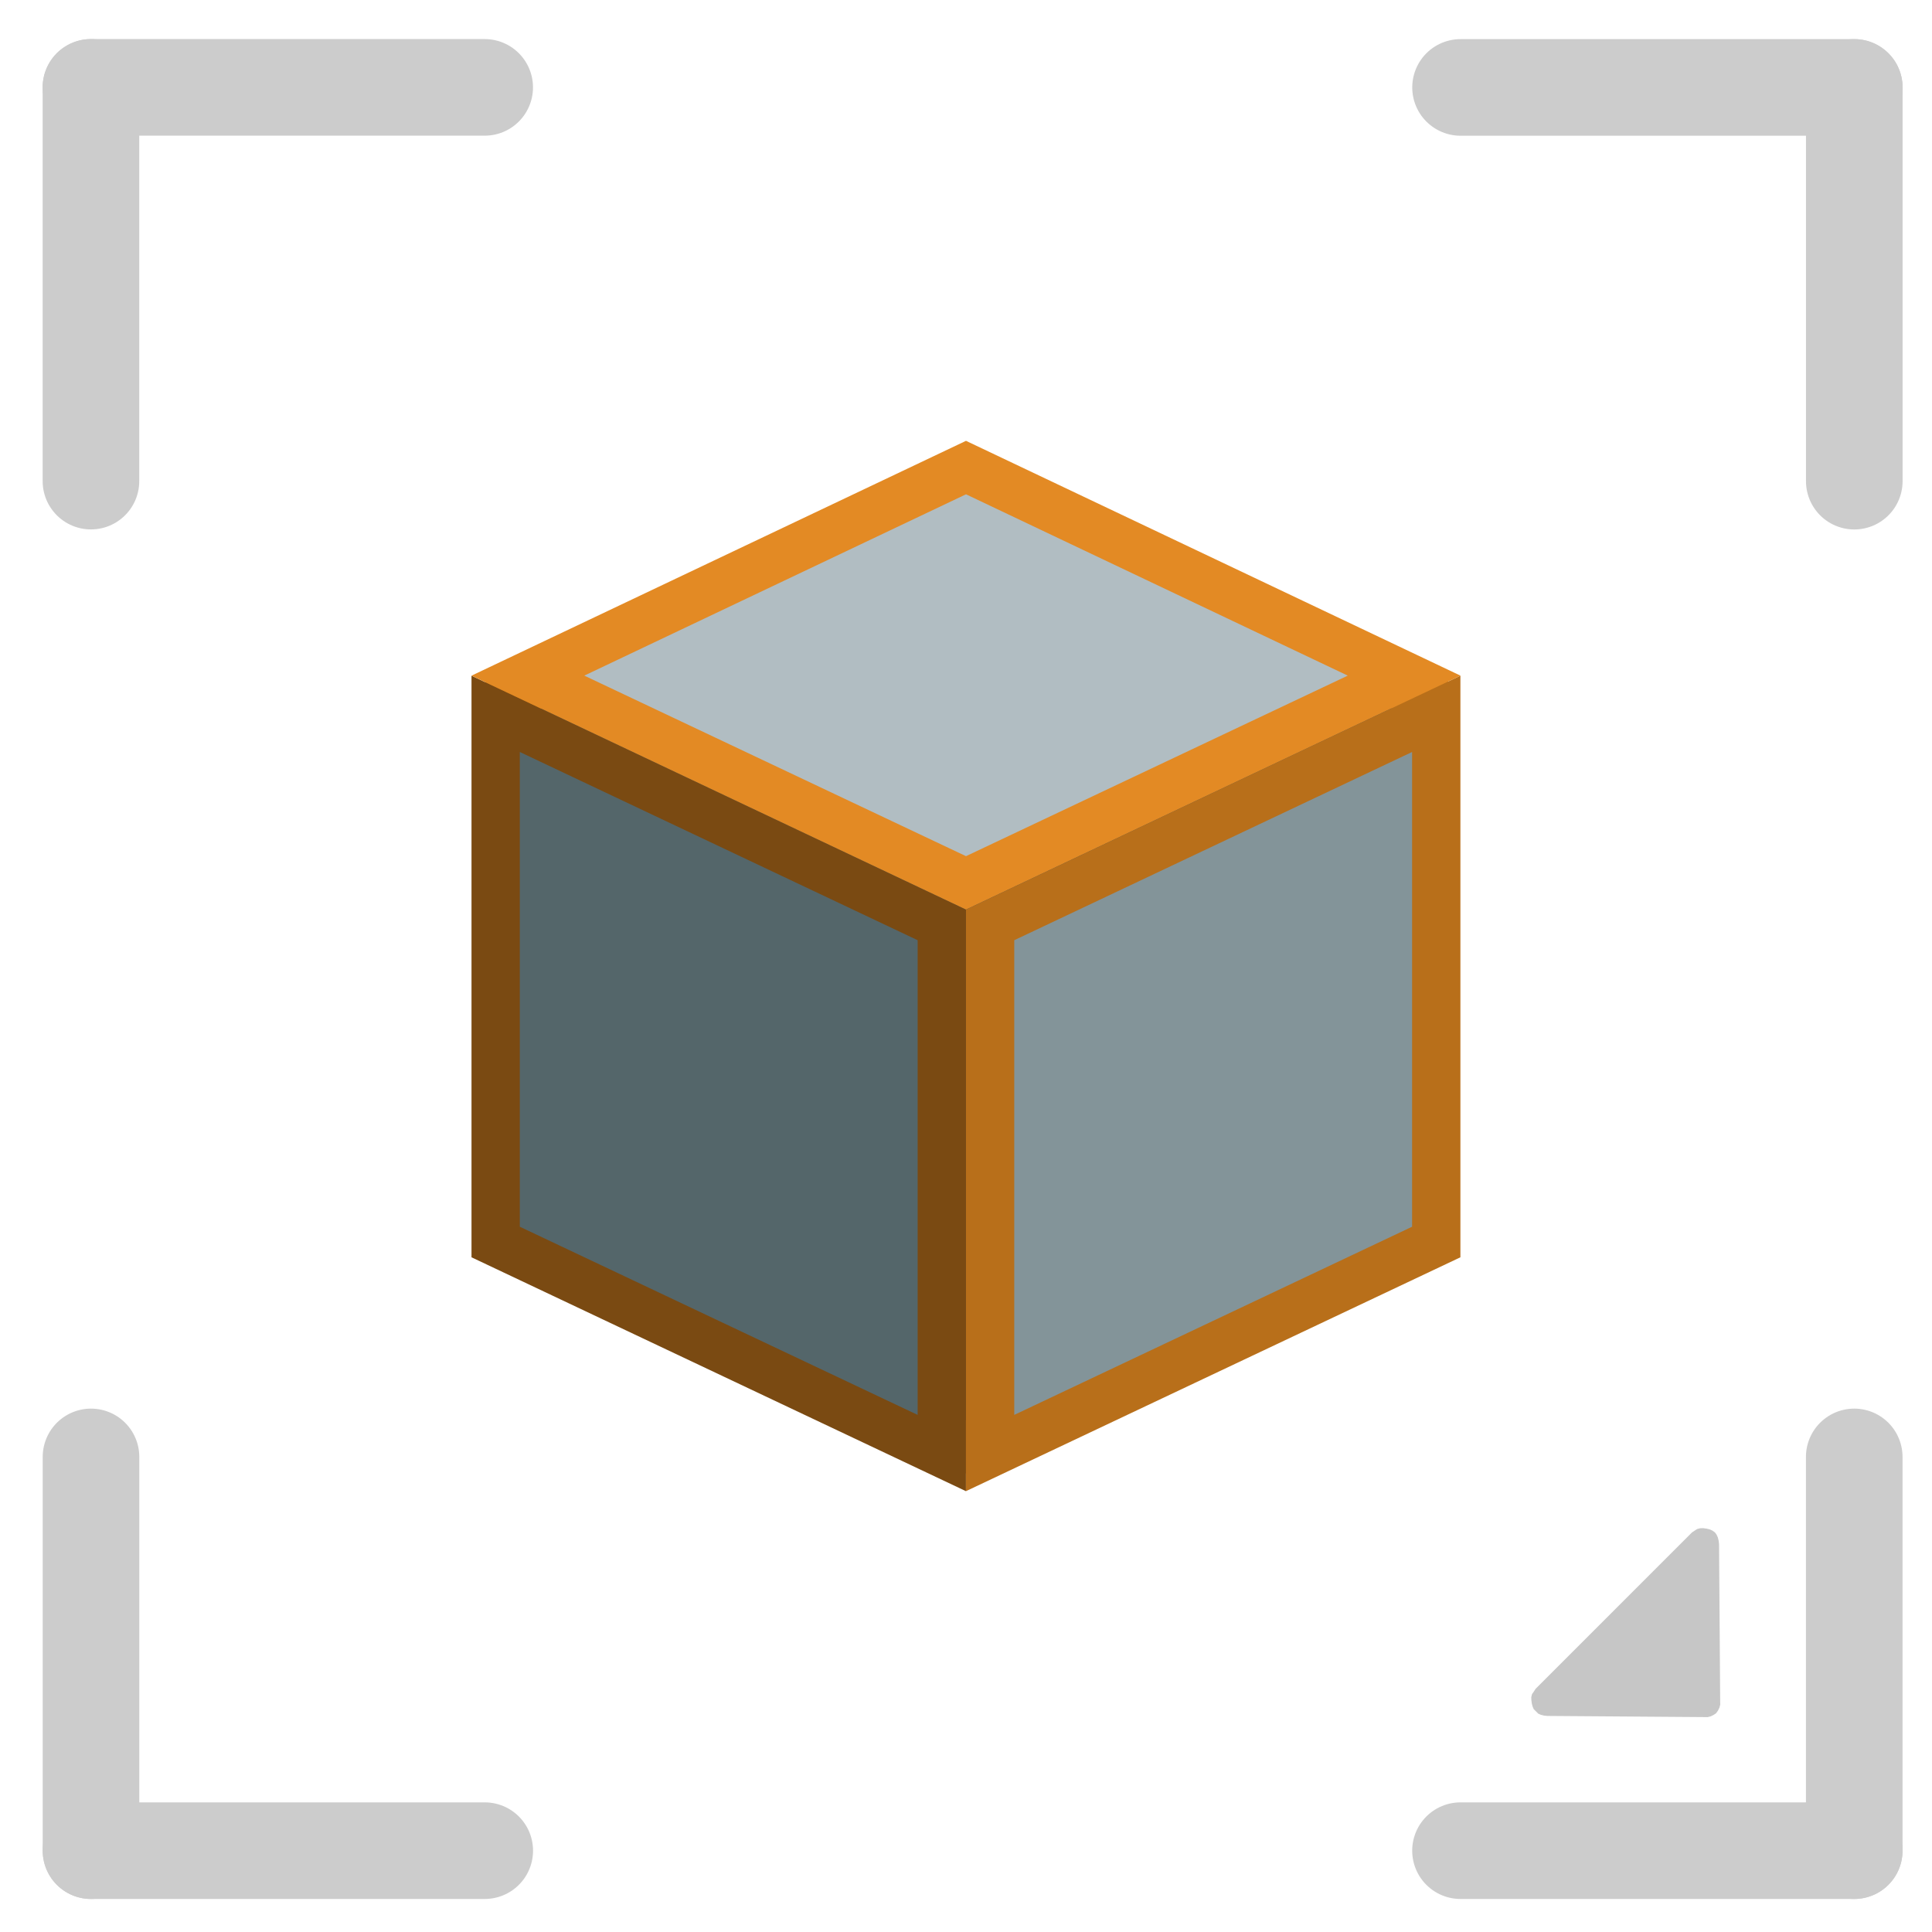 <svg xmlns="http://www.w3.org/2000/svg" width="40" height="40" viewBox="0 0 40 40">
  <g id="Meshes" transform="translate(-15165.899 7301.041)">
    <g id="Group_2422" data-name="Group 2422" transform="translate(15196.138 -7299.231)">
      <line id="Line_501" data-name="Line 501" x2="8.152" fill="none" stroke="#ccc" stroke-linecap="round" stroke-width="2"/>
      <line id="Line_502" data-name="Line 502" y1="8.152" transform="translate(8.152)" fill="none" stroke="#ccc" stroke-linecap="round" stroke-width="2"/>
    </g>
    <g id="Group_2421" data-name="Group 2421" transform="translate(15175.935 -7262.725) rotate(180)">
      <line id="Line_501-2" data-name="Line 501" x2="8.152" fill="none" stroke="#ccc" stroke-linecap="round" stroke-width="2"/>
      <line id="Line_502-2" data-name="Line 502" y1="8.152" transform="translate(8.152)" fill="none" stroke="#ccc" stroke-linecap="round" stroke-width="2"/>
    </g>
    <g id="Group_2423" data-name="Group 2423" transform="translate(15204.289 -7270.877) rotate(90)">
      <line id="Line_501-3" data-name="Line 501" x2="8.152" fill="none" stroke="#ccc" stroke-linecap="round" stroke-width="2"/>
      <line id="Line_502-3" data-name="Line 502" y1="8.152" transform="translate(8.152)" fill="none" stroke="#ccc" stroke-linecap="round" stroke-width="2"/>
    </g>
    <g id="Group_2419" data-name="Group 2419" transform="translate(15167.782 -7291.08) rotate(-90)">
      <line id="Line_501-4" data-name="Line 501" x2="8.152" fill="none" stroke="#ccc" stroke-linecap="round" stroke-width="2"/>
      <line id="Line_502-4" data-name="Line 502" y1="8.152" transform="translate(8.152)" fill="none" stroke="#ccc" stroke-linecap="round" stroke-width="2"/>
    </g>
    <g id="Group_2420" data-name="Group 2420" transform="translate(15175.661 -7291.914)">
      <g id="Path_2202" data-name="Path 2202" transform="translate(0.022 4.049)" fill="#324043">
        <path d="M 10.178 16.793 L 0.684 12.352 L 0.684 1.298 L 10.178 -3.296 L 19.793 1.299 L 19.793 12.351 L 10.178 16.793 Z" stroke="none"/>
        <path d="M 10.179 -2.742 L 1.184 1.611 L 1.184 12.034 L 10.179 16.242 L 19.293 12.031 L 19.293 1.615 L 10.179 -2.742 M 10.177 -3.851 L 20.293 0.984 L 20.293 12.67 L 10.177 17.345 L 0.184 12.67 L 0.184 0.984 L 10.177 -3.851 Z" stroke="none" fill="#b86f1a"/>
      </g>
      <g id="Group_842" data-name="Group 842">
        <g id="Path_2199" data-name="Path 2199" transform="translate(0 4.863)" fill="#54666a">
          <path d="M 9.737 16.094 L 0.5 11.724 L 0.5 0.79 L 9.737 5.159 L 9.737 16.094 Z" stroke="none"/>
          <path d="M 1 1.579 L 1 11.408 L 9.237 15.304 L 9.237 5.476 L 1 1.579 M 2.86102294921875e-06 1.9073486328125e-06 L 10.237 4.843 L 10.237 16.883 L 2.86102294921875e-06 12.041 L 2.86102294921875e-06 1.9073486328125e-06 Z" stroke="none" fill="#7a4a12"/>
        </g>
        <g id="Path_2200" data-name="Path 2200" transform="translate(10.237 4.863)" fill="#839499">
          <path d="M 0.5 16.094 L 0.5 5.159 L 9.737 0.79 L 9.737 11.724 L 0.5 16.094 Z" stroke="none"/>
          <path d="M 9.237 1.579 L 1 5.476 L 1 15.304 L 9.237 11.408 L 9.237 1.579 M 10.237 1.9073486328125e-06 L 10.237 12.041 L 2.86102294921875e-06 16.883 L 2.86102294921875e-06 4.843 L 10.237 1.9073486328125e-06 Z" stroke="none" fill="#b86f1a"/>
        </g>
        <g id="Path_2201" data-name="Path 2201" transform="translate(15.304 -10.437)" fill="#b1bdc2">
          <path d="M -5.066 19.589 L -14.136 15.298 L -5.066 10.99 L 4.005 15.298 L -5.066 19.589 Z" stroke="none"/>
          <path d="M -5.066 11.544 L -12.969 15.298 L -5.066 19.036 L 2.838 15.298 L -5.066 11.544 M -5.066 10.437 L 5.173 15.299 L -5.066 20.142 L -15.304 15.299 L -5.066 10.437 Z" stroke="none" fill="#e38a24"/>
        </g>
      </g>
    </g>
    <rect id="Rectangle_1076" data-name="Rectangle 1076" width="40" height="40" transform="translate(15165.899 -7301.041)" fill="none"/>
    <path id="Path_5932" data-name="Path 5932" d="M5.14,2.431l.045.055.033.056.022.055v.134l-.022.055-.033.056L5.14,2.9,5.1,2.942l-.055.033-.066.011L4.918,3H.333L.267,2.986.212,2.975.156,2.942.111,2.9.067,2.842.033,2.786.011,2.731,0,2.664.011,2.6l.022-.055.034-.056.043-.055L2.4.111,2.443.066,2.5.033,2.564.011,2.632,0l.055.011.066.022.056.033.045.045L5.14,2.431Z" transform="translate(15203.289 -7267.43) rotate(135)" fill="#c6c6c6" fill-rule="evenodd"/>
  </g>
</svg>
